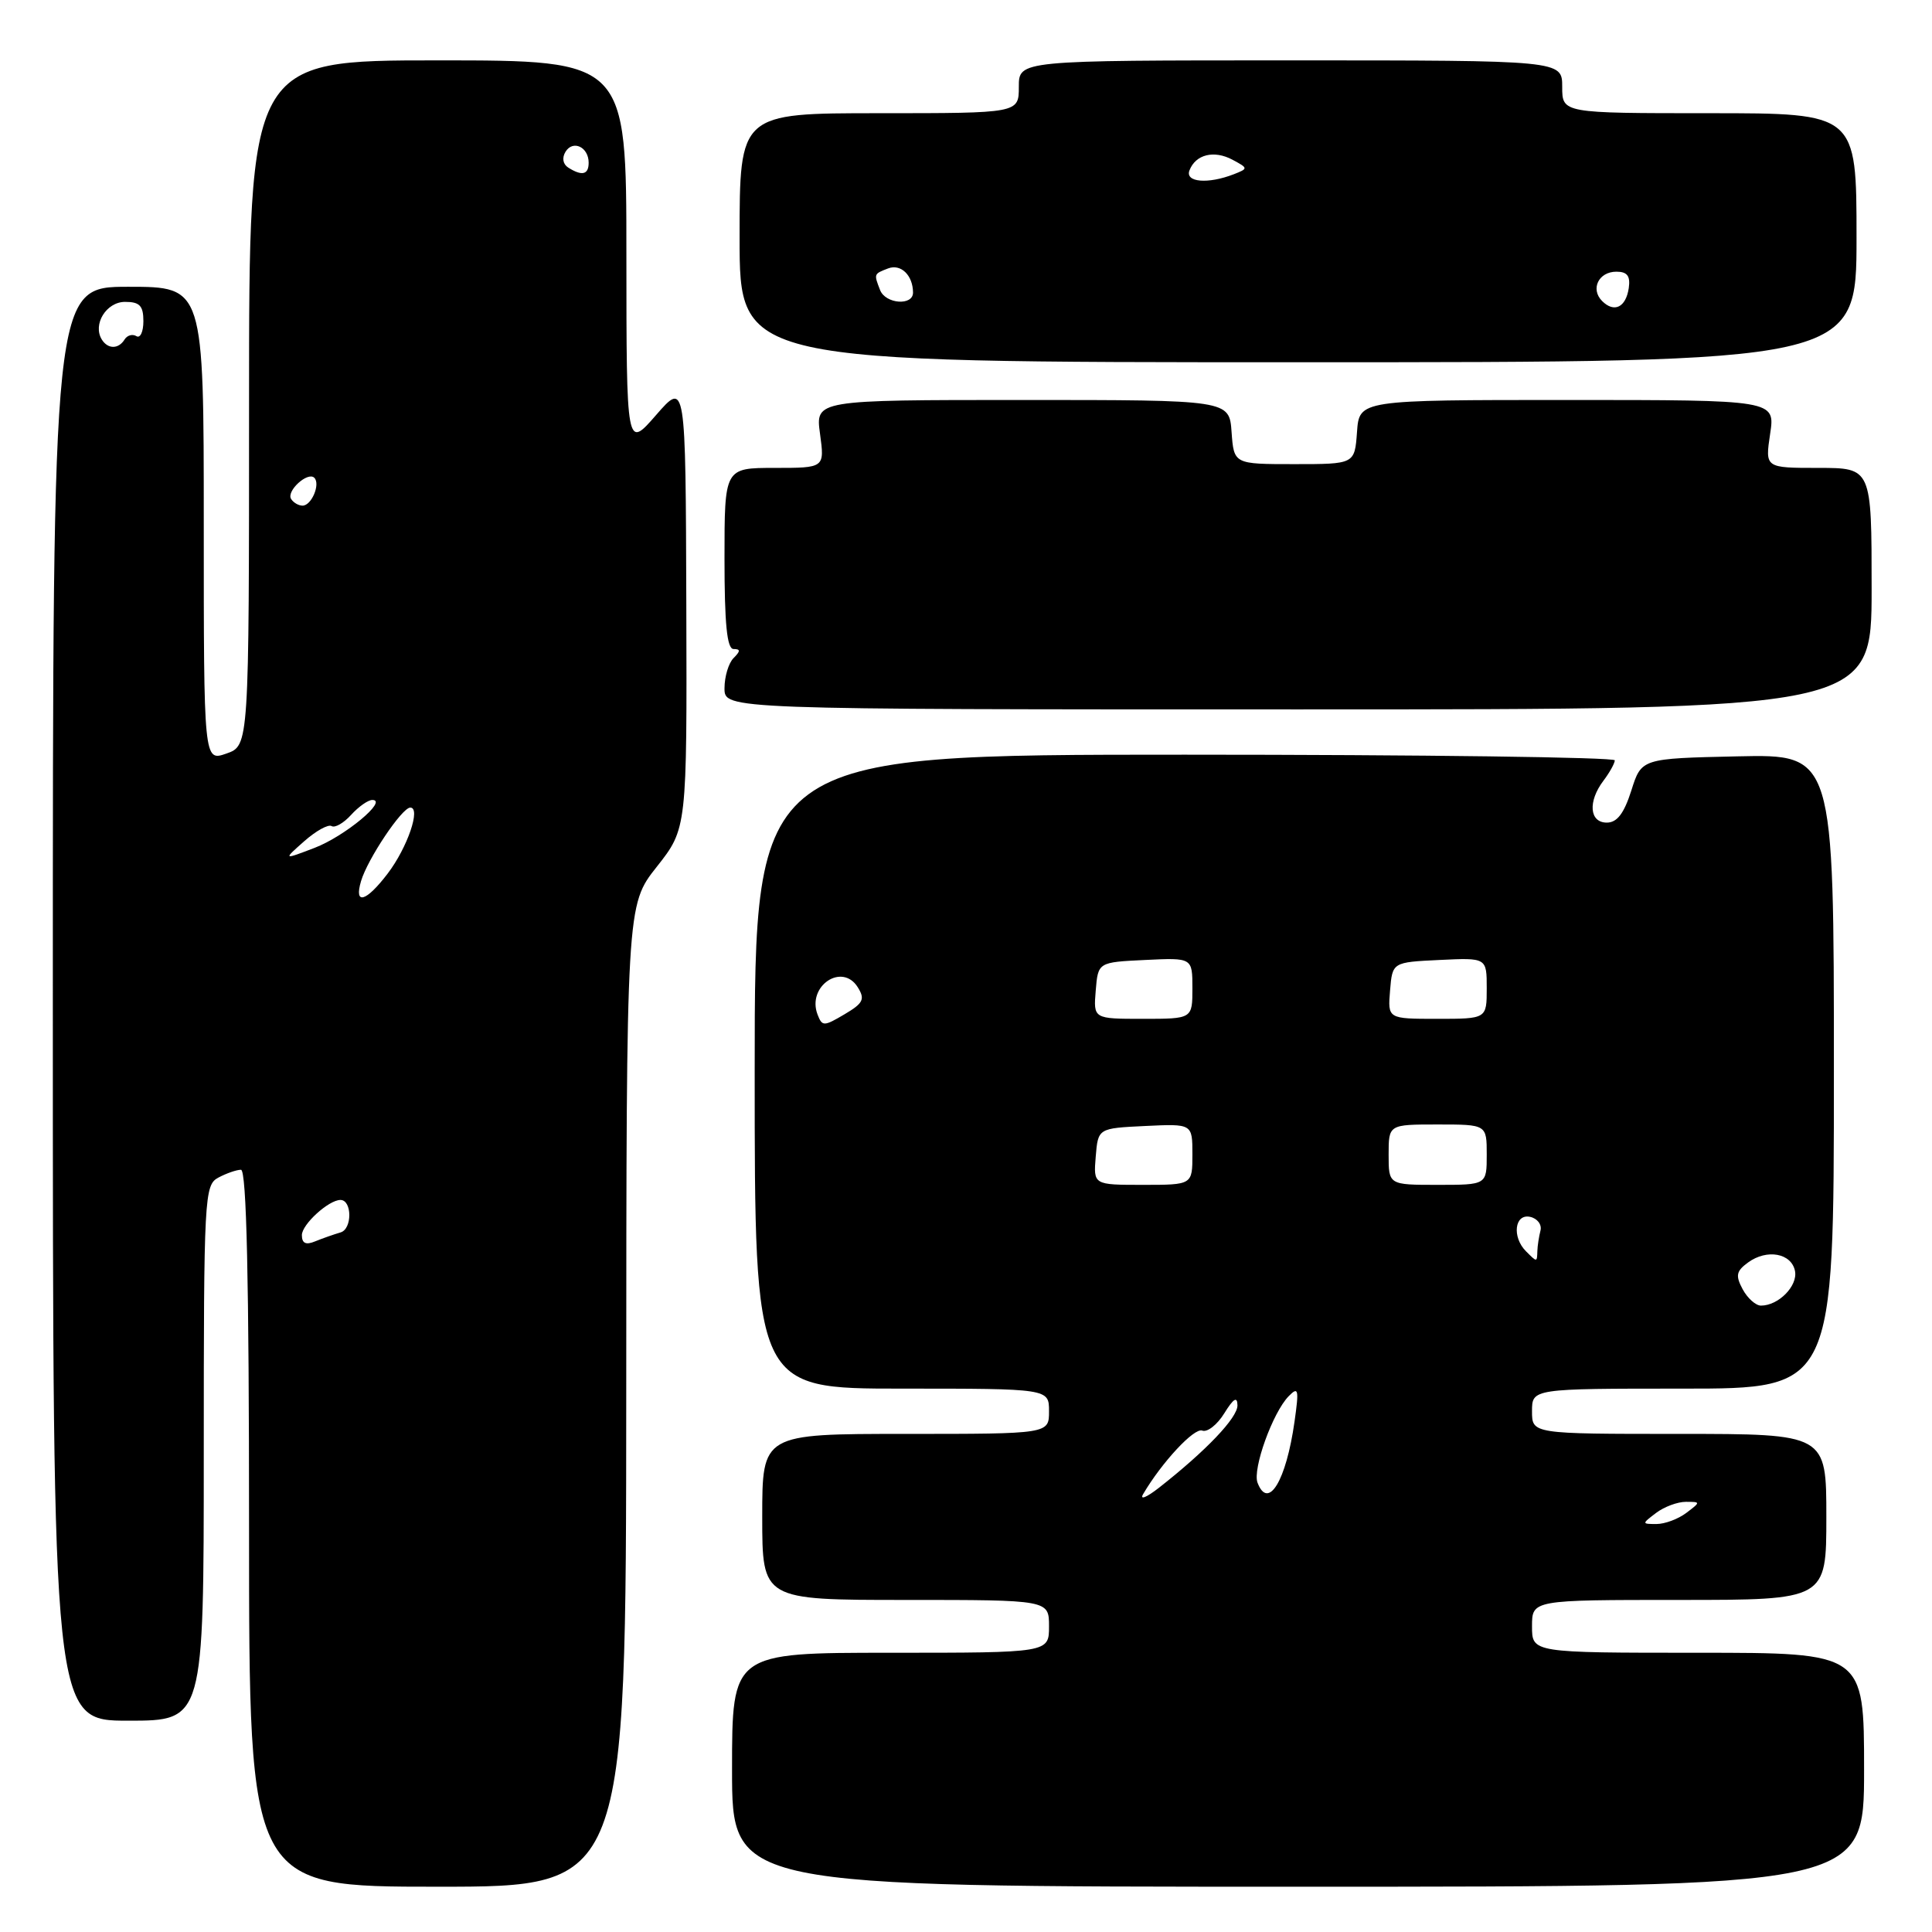 <?xml version="1.0" encoding="UTF-8" standalone="no"?>
<!DOCTYPE svg PUBLIC "-//W3C//DTD SVG 1.1//EN" "http://www.w3.org/Graphics/SVG/1.1/DTD/svg11.dtd" >
<svg xmlns="http://www.w3.org/2000/svg" xmlns:xlink="http://www.w3.org/1999/xlink" version="1.1" viewBox="0 0 256 256">
 <g >
 <path fill="currentColor"
d=" M 82.98 184.97 C 83.00 119.94 83.00 119.94 87.02 114.86 C 91.03 109.78 91.03 109.78 90.94 80.14 C 90.85 50.50 90.85 50.50 86.93 55.00 C 83.01 59.50 83.01 59.50 83.00 33.75 C 83.00 8.00 83.00 8.00 58.00 8.00 C 33.00 8.00 33.00 8.00 33.00 53.40 C 33.00 98.80 33.00 98.80 30.00 99.85 C 27.00 100.90 27.00 100.90 27.00 69.45 C 27.00 38.00 27.00 38.00 17.00 38.00 C 7.00 38.00 7.00 38.00 7.00 133.00 C 7.00 228.00 7.00 228.00 17.00 228.00 C 27.00 228.00 27.00 228.00 27.00 192.54 C 27.00 158.50 27.08 157.03 28.93 156.04 C 30.00 155.47 31.35 155.00 31.93 155.00 C 32.67 155.00 33.00 169.55 33.00 202.50 C 33.00 250.00 33.00 250.00 57.98 250.00 C 82.95 250.00 82.95 250.00 82.98 184.97 Z  M 247.00 234.50 C 247.00 219.00 247.00 219.00 225.00 219.00 C 203.00 219.00 203.00 219.00 203.00 215.50 C 203.00 212.00 203.00 212.00 222.50 212.00 C 242.00 212.00 242.00 212.00 242.00 201.00 C 242.00 190.00 242.00 190.00 222.50 190.00 C 203.00 190.00 203.00 190.00 203.00 187.00 C 203.00 184.00 203.00 184.00 223.00 184.00 C 243.00 184.00 243.00 184.00 243.00 141.97 C 243.00 99.94 243.00 99.94 230.25 100.22 C 217.50 100.50 217.50 100.50 216.16 104.75 C 215.19 107.79 214.27 109.00 212.91 109.00 C 210.60 109.00 210.38 106.20 212.47 103.44 C 213.28 102.37 213.95 101.16 213.97 100.75 C 213.99 100.34 188.35 100.00 157.00 100.00 C 100.00 100.00 100.00 100.00 100.00 142.00 C 100.00 184.00 100.00 184.00 119.50 184.00 C 139.00 184.00 139.00 184.00 139.00 187.00 C 139.00 190.00 139.00 190.00 120.00 190.00 C 101.00 190.00 101.00 190.00 101.00 201.00 C 101.00 212.00 101.00 212.00 120.00 212.00 C 139.00 212.00 139.00 212.00 139.00 215.50 C 139.00 219.00 139.00 219.00 118.00 219.00 C 97.00 219.00 97.00 219.00 97.00 234.50 C 97.00 250.00 97.00 250.00 172.00 250.00 C 247.00 250.00 247.00 250.00 247.00 234.50 Z  M 248.00 78.00 C 248.00 62.00 248.00 62.00 240.94 62.00 C 233.88 62.00 233.88 62.00 234.55 57.50 C 235.23 53.00 235.23 53.00 207.67 53.00 C 180.11 53.00 180.11 53.00 179.81 57.25 C 179.50 61.50 179.50 61.50 171.50 61.50 C 163.50 61.50 163.50 61.50 163.19 57.25 C 162.89 53.00 162.89 53.00 135.46 53.00 C 108.04 53.00 108.04 53.00 108.66 57.50 C 109.27 62.00 109.27 62.00 102.64 62.00 C 96.00 62.00 96.00 62.00 96.00 74.00 C 96.00 82.67 96.33 86.00 97.20 86.00 C 98.13 86.00 98.13 86.27 97.20 87.20 C 96.54 87.86 96.00 89.66 96.00 91.20 C 96.00 94.00 96.00 94.00 172.00 94.00 C 248.00 94.00 248.00 94.00 248.00 78.00 Z  M 246.00 31.50 C 246.00 15.00 246.00 15.00 226.50 15.00 C 207.00 15.00 207.00 15.00 207.00 11.50 C 207.00 8.00 207.00 8.00 171.00 8.00 C 135.00 8.00 135.00 8.00 135.00 11.50 C 135.00 15.00 135.00 15.00 116.50 15.00 C 98.00 15.00 98.00 15.00 98.00 31.50 C 98.00 48.00 98.00 48.00 172.00 48.00 C 246.00 48.00 246.00 48.00 246.00 31.50 Z  M 40.00 163.66 C 40.00 162.24 43.55 159.00 45.11 159.00 C 46.66 159.00 46.69 162.85 45.13 163.30 C 44.24 163.56 42.71 164.10 41.75 164.49 C 40.53 165.00 40.00 164.75 40.00 163.66 Z  M 47.84 116.75 C 48.70 113.83 53.25 107.03 54.36 107.01 C 55.81 106.99 53.99 112.31 51.37 115.75 C 48.50 119.52 46.88 119.98 47.84 116.75 Z  M 40.32 111.46 C 41.87 110.09 43.50 109.19 43.94 109.46 C 44.38 109.73 45.54 109.06 46.52 107.98 C 47.51 106.89 48.77 106.00 49.33 106.00 C 51.48 106.00 45.69 110.81 41.70 112.34 C 37.50 113.95 37.50 113.95 40.32 111.46 Z  M 38.57 66.11 C 37.92 65.06 40.78 62.45 41.65 63.31 C 42.48 64.15 41.28 67.00 40.09 67.00 C 39.56 67.00 38.87 66.60 38.57 66.11 Z  M 13.49 44.99 C 12.25 42.98 14.09 40.00 16.57 40.00 C 18.51 40.00 19.00 40.51 19.00 42.56 C 19.00 43.97 18.58 44.86 18.07 44.54 C 17.56 44.23 16.86 44.42 16.51 44.98 C 15.71 46.28 14.30 46.29 13.49 44.99 Z  M 75.30 22.21 C 74.58 21.75 74.44 20.91 74.94 20.10 C 75.93 18.50 78.00 19.49 78.00 21.56 C 78.00 23.15 77.12 23.36 75.30 22.21 Z  M 219.44 200.47 C 220.51 199.66 222.28 199.00 223.38 199.00 C 225.36 199.00 225.36 199.02 223.44 200.47 C 222.37 201.28 220.60 201.94 219.50 201.94 C 217.53 201.94 217.53 201.92 219.44 200.47 Z  M 151.47 197.98 C 153.94 193.77 158.24 189.15 159.30 189.56 C 159.97 189.82 161.29 188.79 162.23 187.26 C 163.45 185.29 163.95 184.99 163.97 186.21 C 164.00 187.85 159.81 192.24 153.55 197.15 C 151.92 198.42 150.99 198.80 151.47 197.98 Z  M 166.63 196.47 C 165.94 194.67 168.64 187.16 170.76 185.00 C 172.05 183.68 172.14 184.08 171.53 188.38 C 170.42 196.23 168.04 200.15 166.63 196.47 Z  M 230.91 170.83 C 229.94 169.02 230.06 168.43 231.62 167.29 C 234.13 165.45 237.39 166.05 237.85 168.43 C 238.22 170.40 235.66 173.00 233.34 173.00 C 232.64 173.00 231.55 172.02 230.91 170.83 Z  M 202.20 165.80 C 200.32 163.92 200.69 160.79 202.75 161.24 C 203.71 161.45 204.33 162.27 204.12 163.06 C 203.92 163.85 203.73 165.06 203.71 165.75 C 203.66 167.28 203.68 167.28 202.20 165.80 Z  M 145.19 153.25 C 145.50 149.50 145.50 149.50 151.75 149.20 C 158.00 148.90 158.00 148.90 158.00 152.95 C 158.00 157.00 158.00 157.00 151.44 157.00 C 144.88 157.00 144.88 157.00 145.19 153.25 Z  M 184.00 153.00 C 184.00 149.00 184.00 149.00 190.50 149.00 C 197.00 149.00 197.00 149.00 197.00 153.00 C 197.00 157.00 197.00 157.00 190.50 157.00 C 184.00 157.00 184.00 157.00 184.00 153.00 Z  M 108.33 134.43 C 106.89 130.67 111.59 127.49 113.66 130.82 C 114.65 132.40 114.39 132.93 111.90 134.40 C 109.16 136.02 108.94 136.02 108.33 134.43 Z  M 145.19 131.25 C 145.50 127.50 145.50 127.50 151.75 127.20 C 158.00 126.90 158.00 126.90 158.00 130.95 C 158.00 135.00 158.00 135.00 151.44 135.00 C 144.88 135.00 144.88 135.00 145.19 131.25 Z  M 184.19 131.25 C 184.50 127.50 184.50 127.50 190.75 127.20 C 197.00 126.90 197.00 126.90 197.00 130.95 C 197.00 135.00 197.00 135.00 190.44 135.00 C 183.88 135.00 183.88 135.00 184.19 131.25 Z  M 212.29 39.89 C 210.71 38.31 211.82 36.00 214.18 36.00 C 215.62 36.00 216.05 36.57 215.82 38.17 C 215.44 40.73 213.89 41.49 212.29 39.89 Z  M 116.61 38.42 C 115.78 36.28 115.78 36.30 117.67 35.57 C 119.36 34.92 120.96 36.46 120.98 38.75 C 121.01 40.56 117.32 40.29 116.61 38.42 Z  M 157.61 22.58 C 158.42 20.46 160.86 19.86 163.30 21.16 C 165.41 22.29 165.41 22.33 163.48 23.09 C 160.06 24.42 157.00 24.16 157.61 22.58 Z "/>
</g>
</svg>